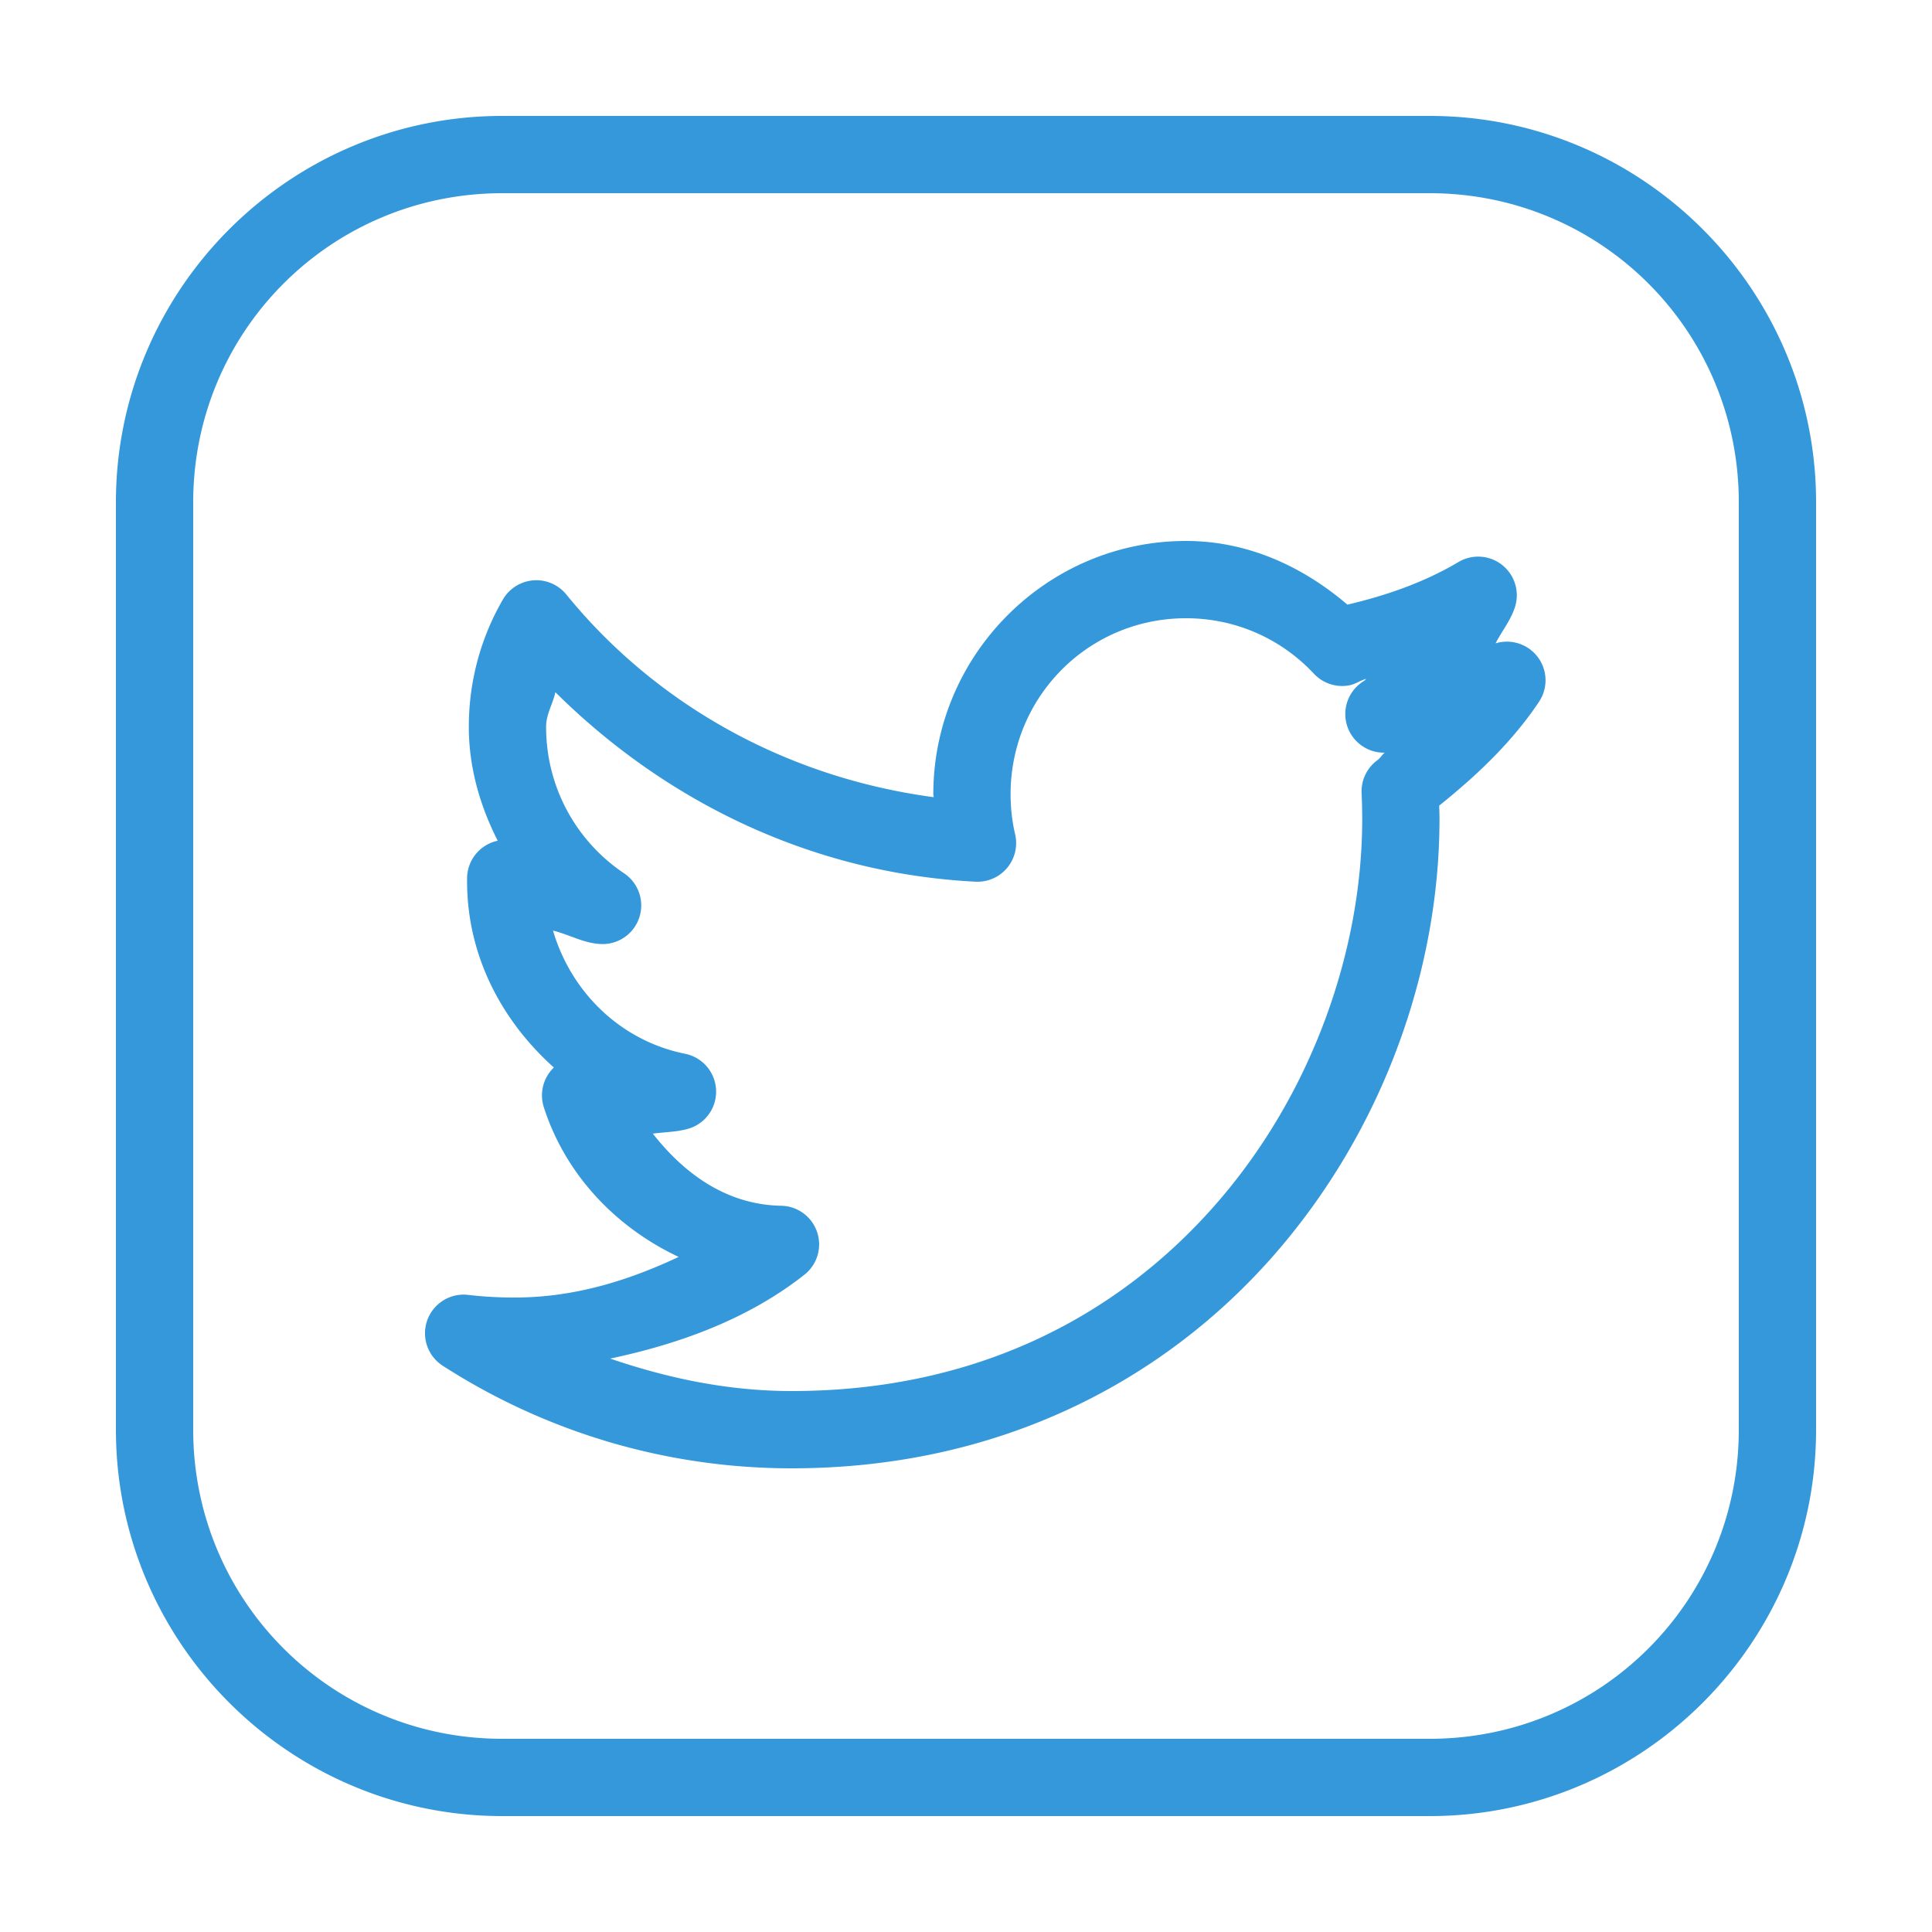 <svg fill="#3498db" xmlns="http://www.w3.org/2000/svg" viewBox="0 0 50 50" width="500px" height="500px"><path d="M 13 3 C 7.489 3 3 7.489 3 13 L 3 37 C 3 42.511 7.489 47 13 47 L 37 47 C 42.511 47 47 42.511 47 37 L 47 13 C 47 7.488 42.511 3 37 3 L 13 3 z M 13 5 L 37 5 C 41.431 5 45 8.568 45 13 L 45 37 C 45 41.431 41.431 45 37 45 L 13 45 C 8.569 45 5 41.431 5 37 L 5 13 C 5 8.569 8.569 5 13 5 z M 30.693 14 C 27.092 14 24.154 16.949 24.154 20.555 C 24.154 20.581 24.164 20.605 24.164 20.631 C 20.35 20.122 16.975 18.235 14.656 15.385 A 1 1 0 0 0 13.016 15.514 C 12.453 16.483 12.133 17.613 12.133 18.809 C 12.133 19.874 12.428 20.865 12.881 21.758 A 1 1 0 0 0 12.088 22.736 L 12.088 22.807 C 12.088 24.745 12.992 26.425 14.334 27.627 A 1 1 0 0 0 14.074 28.654 C 14.633 30.396 15.933 31.761 17.564 32.529 C 16.26 33.141 14.864 33.58 13.322 33.58 C 12.911 33.58 12.512 33.559 12.121 33.512 A 1 1 0 0 0 11.459 35.346 C 14.063 37.022 17.166 38 20.49 38 C 25.862 38 30.106 35.738 32.943 32.512 C 35.781 29.285 37.254 25.121 37.254 21.199 C 37.254 21.081 37.249 20.966 37.246 20.85 C 38.221 20.066 39.137 19.201 39.832 18.158 A 1 1 0 0 0 38.705 16.65 C 38.868 16.333 39.097 16.056 39.207 15.711 A 1 1 0 0 0 37.742 14.547 C 36.868 15.066 35.888 15.41 34.871 15.648 C 33.728 14.672 32.306 14 30.693 14 z M 30.693 16 C 32.005 16 33.178 16.551 34.006 17.438 A 1 1 0 0 0 34.93 17.734 C 35.084 17.704 35.209 17.605 35.361 17.568 C 35.339 17.582 35.325 17.607 35.303 17.621 A 1 1 0 0 0 35.836 19.479 C 35.766 19.532 35.724 19.618 35.652 19.67 A 1 1 0 0 0 35.238 20.521 C 35.248 20.747 35.254 20.974 35.254 21.199 C 35.254 24.615 33.94 28.352 31.443 31.191 C 28.946 34.031 25.308 36 20.49 36 C 18.833 36 17.275 35.666 15.791 35.16 C 17.638 34.77 19.386 34.117 20.818 32.99 A 1 1 0 0 0 20.219 31.205 C 18.802 31.179 17.709 30.376 16.895 29.338 C 17.196 29.299 17.508 29.296 17.795 29.217 A 1 1 0 0 0 17.727 27.271 C 16.075 26.938 14.785 25.693 14.312 24.084 C 14.738 24.187 15.112 24.417 15.564 24.432 A 1 1 0 0 0 16.152 22.602 C 14.933 21.785 14.133 20.397 14.133 18.809 C 14.133 18.481 14.308 18.221 14.373 17.914 C 17.213 20.732 20.992 22.603 25.248 22.818 A 1 1 0 0 0 26.271 21.59 C 26.194 21.26 26.154 20.915 26.154 20.555 C 26.154 18.027 28.175 16 30.693 16 z"/></svg>